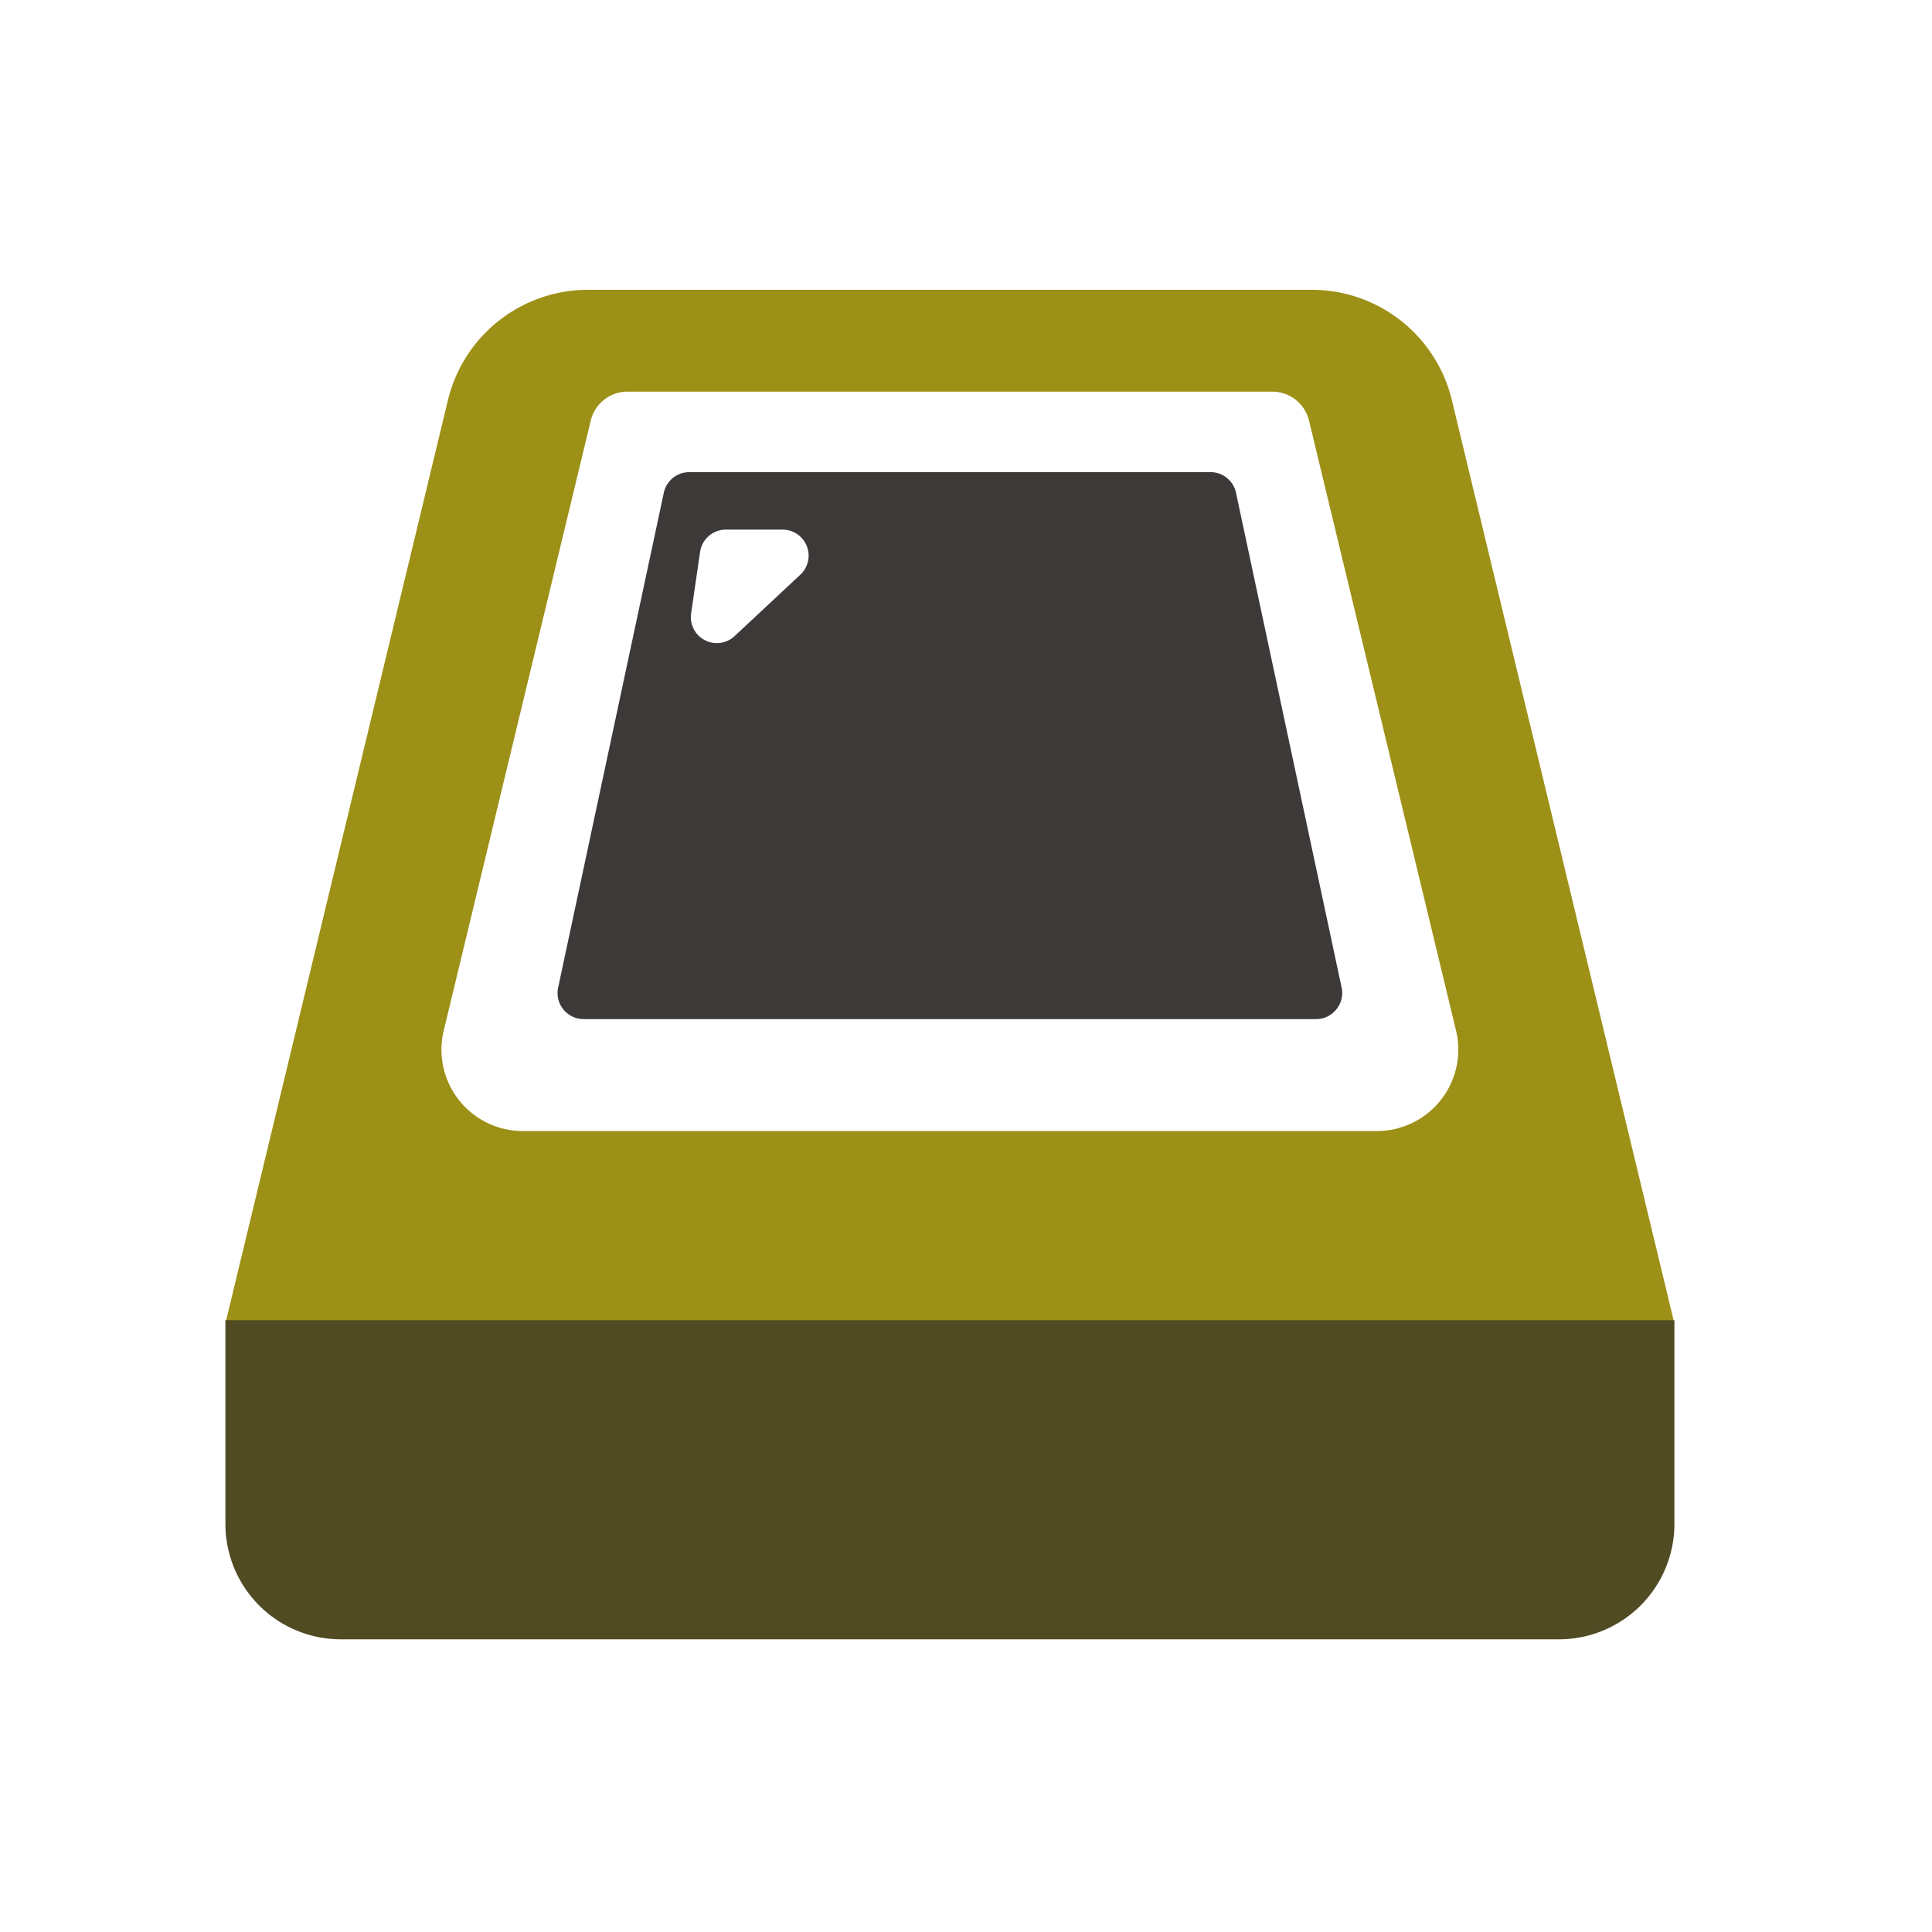 <svg width="60" height="60" fill="none" xmlns="http://www.w3.org/2000/svg"><path d="M45.09 12.431A4.477 4.477 0 0 0 40.737 9H18.262a4.477 4.477 0 0 0-4.352 3.431L7 41.102h45l-6.91-28.67Zm-2.326 22.695H16.236a2.528 2.528 0 0 1-2.455-3.123l4.565-18.94c.128-.529.598-.9 1.141-.9h20.025c.544 0 1.013.371 1.141.9l4.565 18.94a2.53 2.53 0 0 1-2.454 3.123Z" fill="#9D9016"/><path d="M7 47.322a3.584 3.584 0 0 0 3.58 3.588h37.84A3.584 3.584 0 0 0 52 47.322V41H7v6.322Z" fill="#504B23"/><path d="M38.385 15.303a.808.808 0 0 0-.79-.64h-16.19a.808.808 0 0 0-.79.64l-3.276 15.341a.81.81 0 0 0 .789 1.005h22.744c.25 0 .482-.114.637-.311a.806.806 0 0 0 .151-.694l-3.275-15.341Zm-13.53 2.545-2.041 1.906a.807.807 0 0 1-1.35-.71l.278-1.905a.808.808 0 0 1 .8-.691h1.762a.808.808 0 0 1 .55 1.4Z" fill="#3D3939"/></svg>